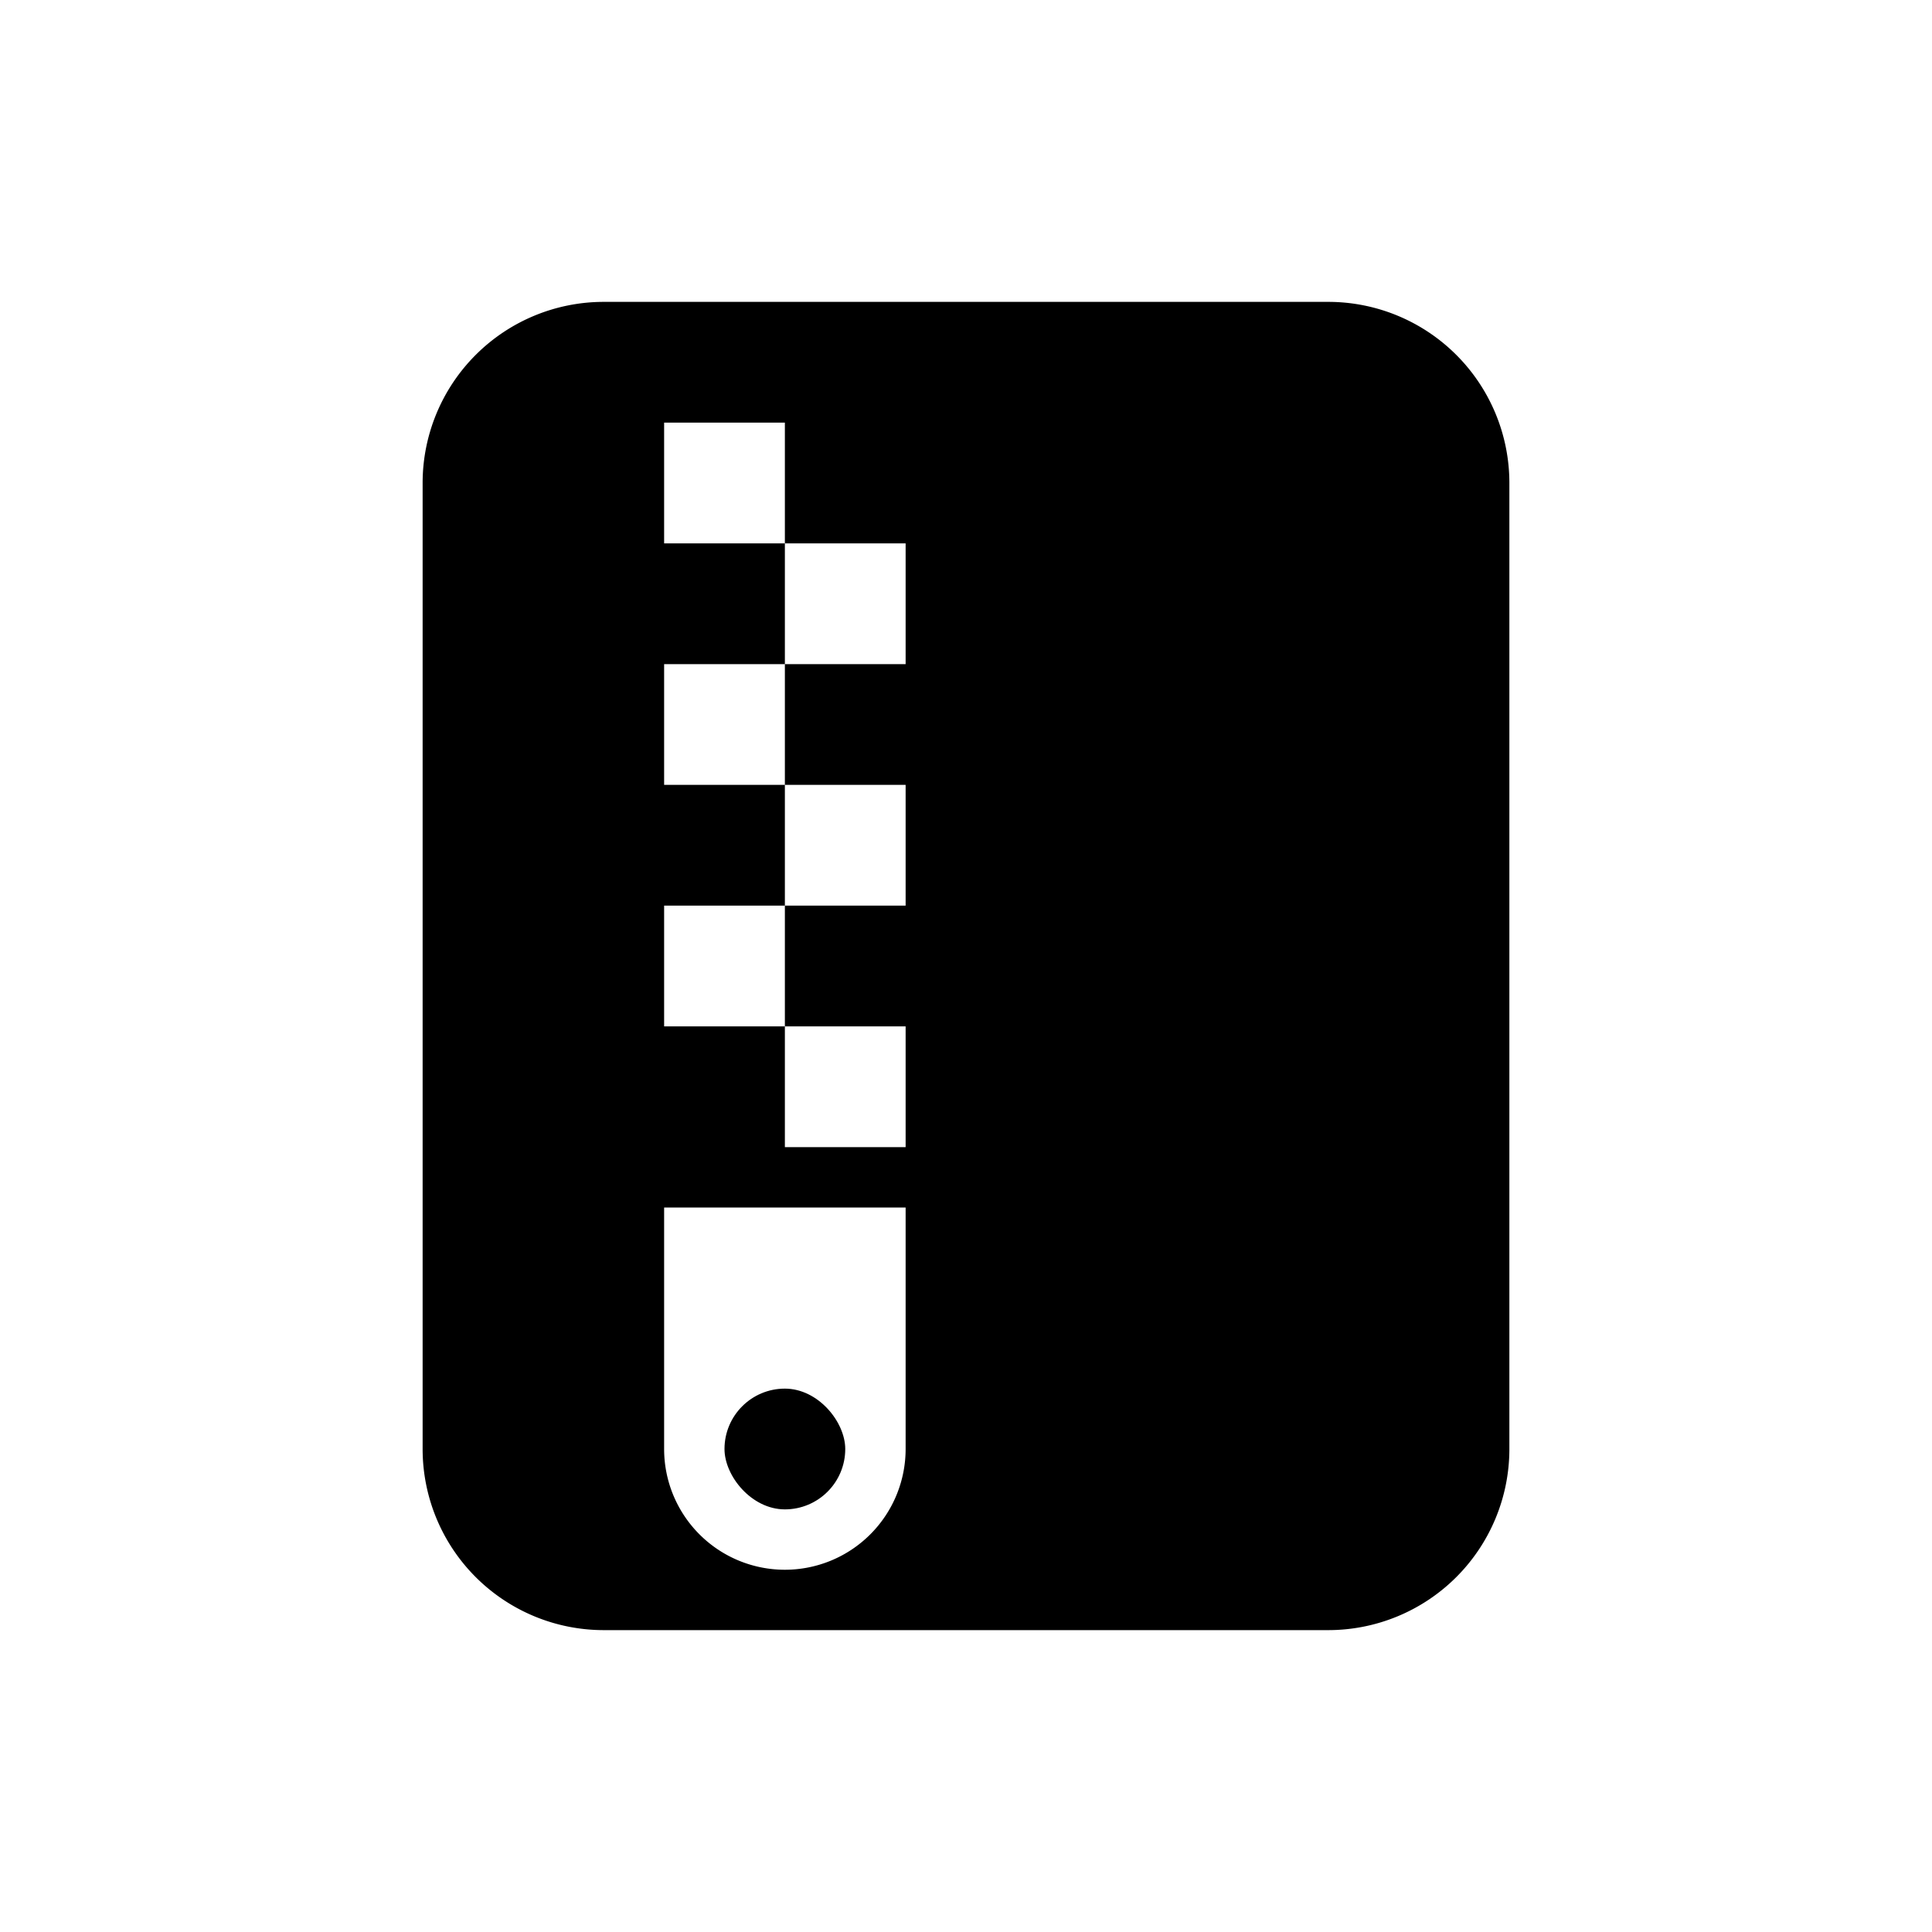 <svg id="icon" xmlns="http://www.w3.org/2000/svg" viewBox="0 0 32 32"><defs><style>.cls-1{fill-rule:evenodd;}</style></defs><title>file-compress</title><rect x="12" y="23" width="2" height="2" rx="1"/><path class="cls-1" d="M7,8V24a3,3,0,0,0,3,3H22a3,3,0,0,0,3-3V8a3,3,0,0,0-3-3H10A3,3,0,0,0,7,8Zm6,18h0a2,2,0,0,1-2-2V20h4v4A2,2,0,0,1,13,26Zm2-15H13v2h2v2H13v2h2v2H13V17H11V15h2V13H11V11h2V9H11V7h2V9h2Z"/></svg>